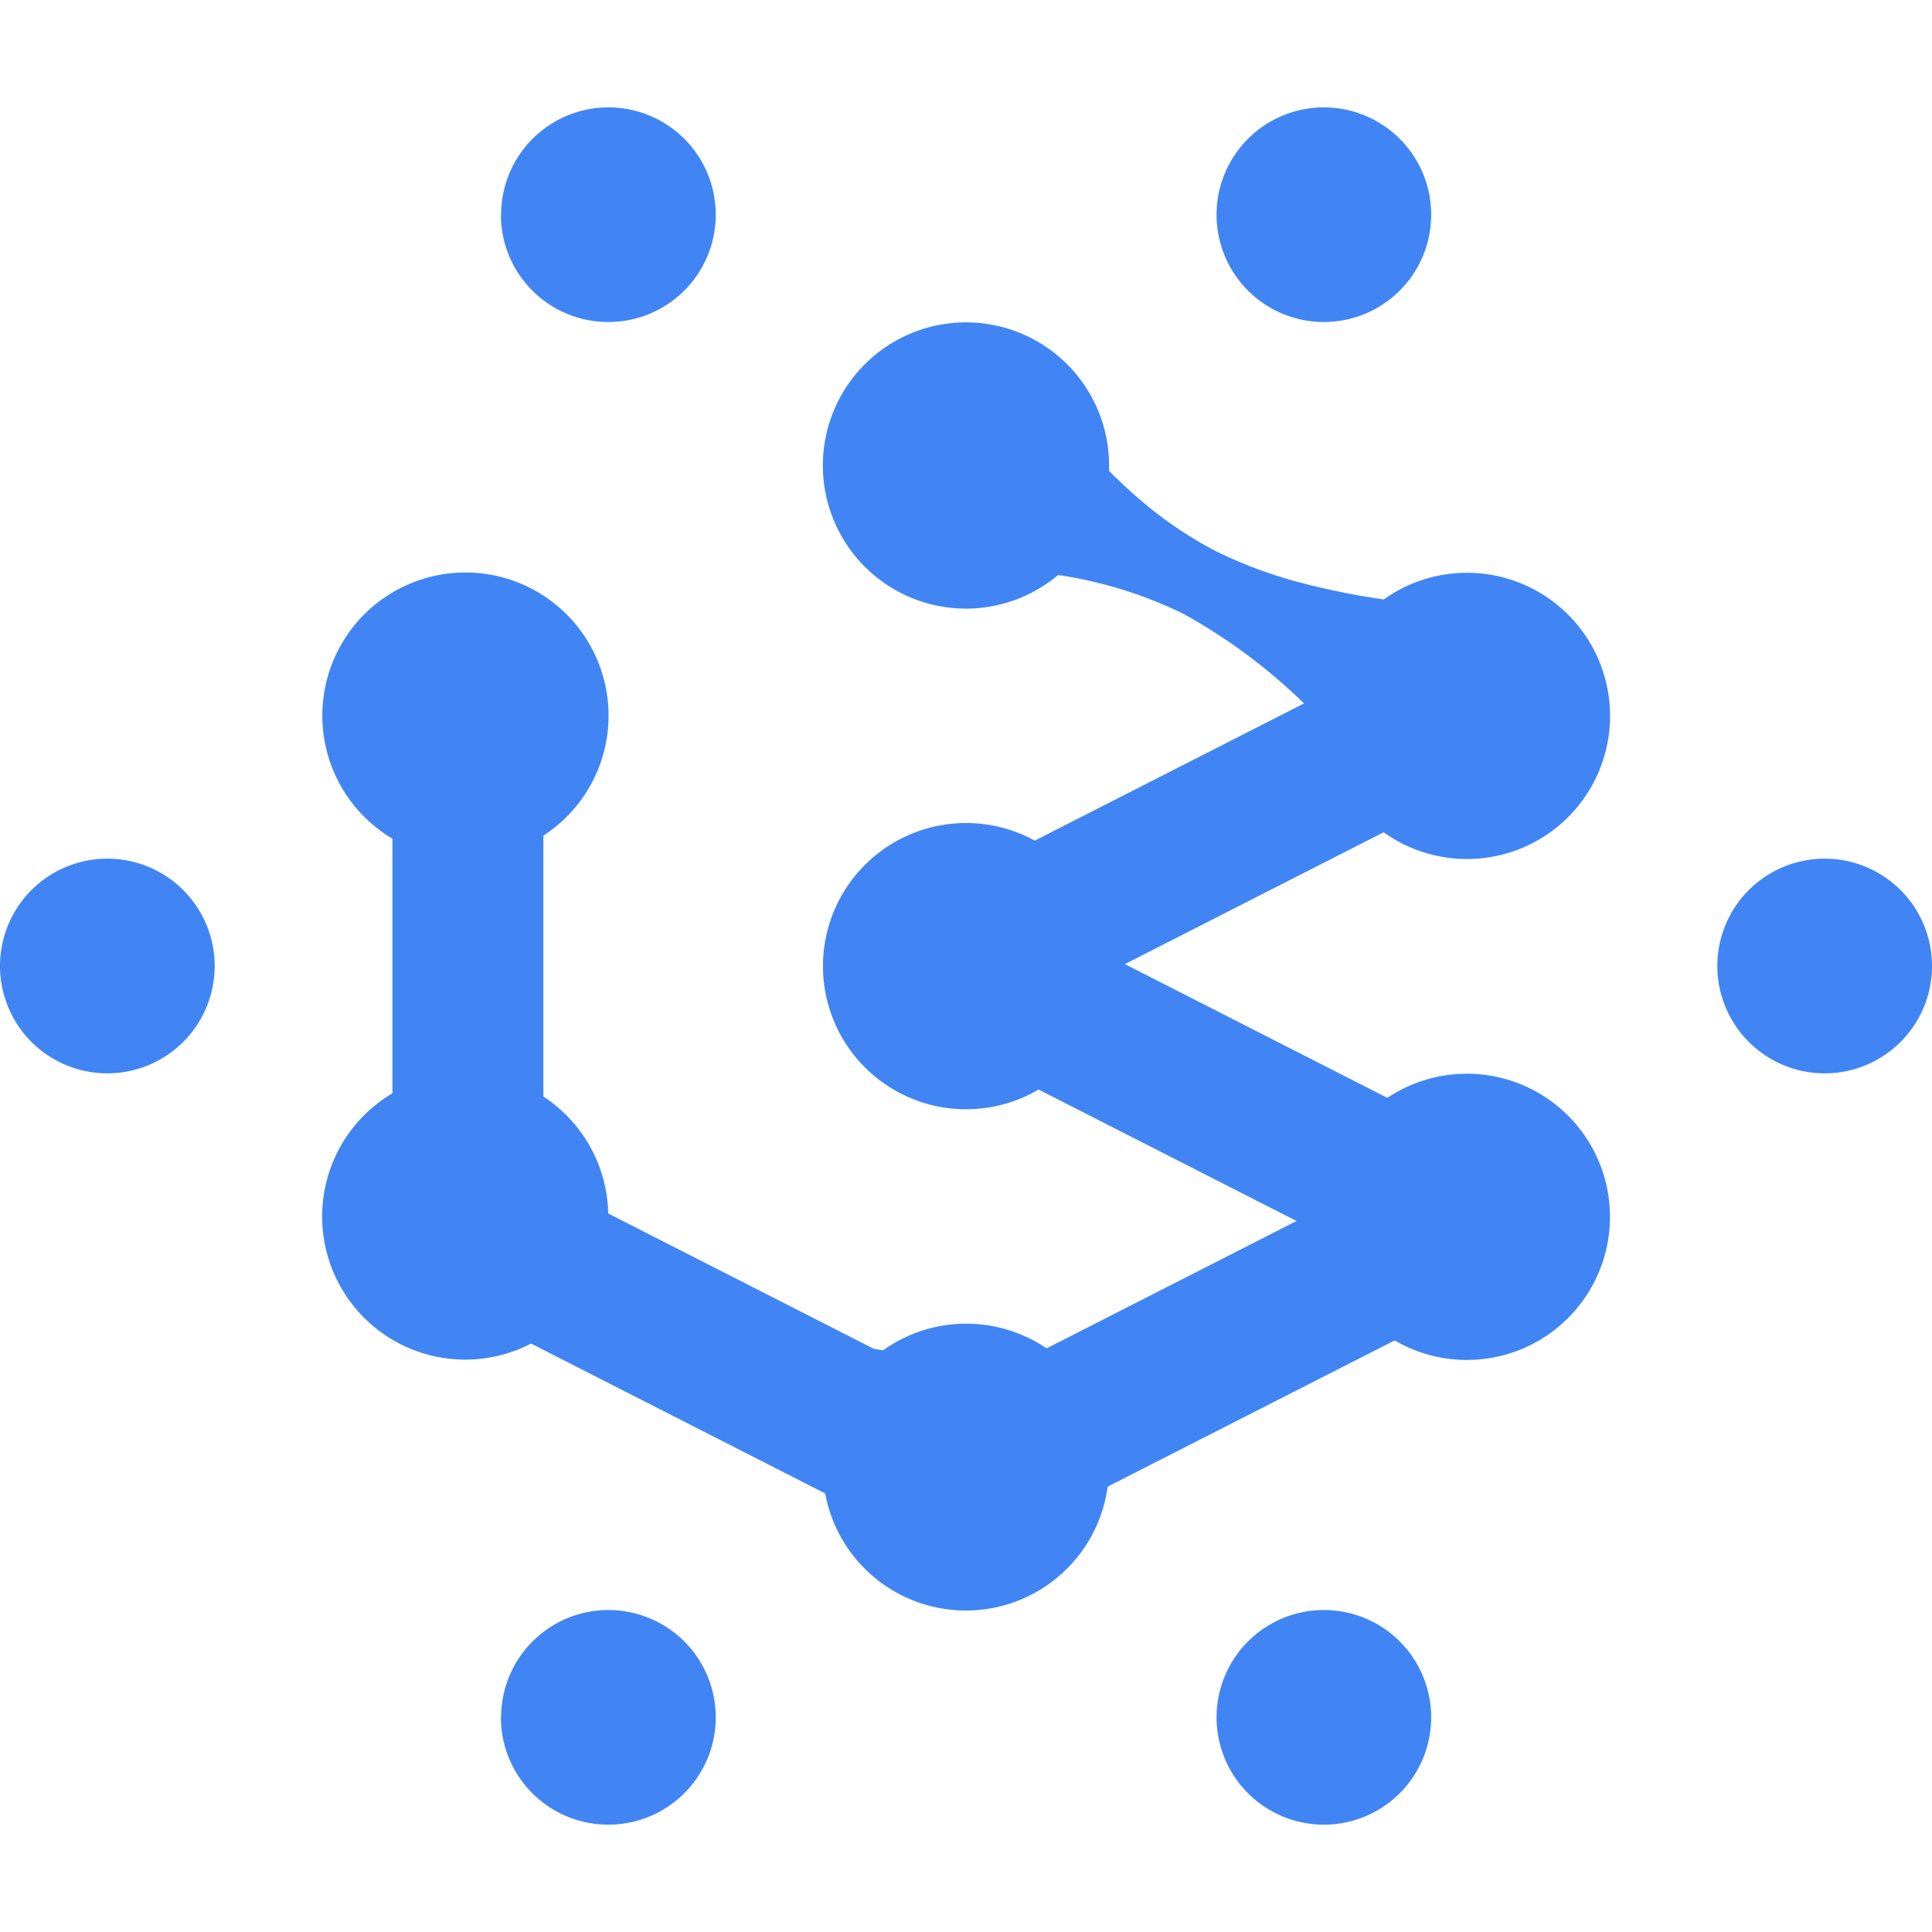 <svg xmlns="http://www.w3.org/2000/svg" width="64" height="64" viewBox="0 0 64 64">
  <g id="favicon" transform="translate(-22 -224)">
    <rect id="Rectangle_1" data-name="Rectangle 1" width="64" height="64" transform="translate(22 224)" fill="none"/>
    <path id="Path_9" data-name="Path 9" d="M40.3,53.333a3.555,3.555,0,1,1,3.555,3.555A3.555,3.555,0,0,1,40.3,53.333Zm-23.7,0a3.555,3.555,0,1,1,3.555,3.555A3.555,3.555,0,0,1,16.593,53.333Zm10.673-8.055a18.641,18.641,0,0,0-4.629-3.622,14.183,14.183,0,0,0-4.175-1.29,4.741,4.741,0,1,1-4.9-7.992,16.531,16.531,0,0,0,.681-4.343,13.394,13.394,0,0,0-.489-3.44,4.741,4.741,0,1,1,3.315,0q-.066.245-.125.5a12.923,12.923,0,0,0-.364,2.942A14.669,14.669,0,0,0,16.94,31.1c.094.435.2.861.317,1.272a4.742,4.742,0,0,1,2.892,4.366q0,.081,0,.161c.335.338.7.681,1.1,1.013a12.973,12.973,0,0,0,2.455,1.66,14.737,14.737,0,0,0,2.9,1.07,23.827,23.827,0,0,0,2.651.531,4.742,4.742,0,0,1,5.505,0,18.536,18.536,0,0,0,5.571-1.6,14.166,14.166,0,0,0,3.489-2.61,18.609,18.609,0,0,0-4.611-3.6,14.16,14.16,0,0,0-4.153-1.287,4.741,4.741,0,1,1-.3-7.487,18.517,18.517,0,0,0,5.571-1.6,14.155,14.155,0,0,0,3.489-2.61,18.6,18.6,0,0,0-4.612-3.6,14.146,14.146,0,0,0-4.153-1.287,4.741,4.741,0,1,1,1.689-3.629q0,.092,0,.183c.329.33.687.665,1.072.991a13.067,13.067,0,0,0,2.457,1.66,14.712,14.712,0,0,0,2.9,1.07,24.139,24.139,0,0,0,2.67.534,4.741,4.741,0,1,1-.295,7.487c-.441.071-.9.161-1.368.275a12.911,12.911,0,0,0-2.786,1.012,14.741,14.741,0,0,0-2.572,1.717,24.177,24.177,0,0,0-2.04,1.886c.318.318.663.639,1.033.952a13.012,13.012,0,0,0,2.457,1.659,14.783,14.783,0,0,0,2.9,1.071,24.138,24.138,0,0,0,2.67.534,4.741,4.741,0,1,1-.3,7.486c-.441.071-.9.161-1.368.275a13.025,13.025,0,0,0-2.786,1.012,14.687,14.687,0,0,0-2.572,1.718,23.947,23.947,0,0,0-2.083,1.931,4.74,4.74,0,0,1-9.467-.027ZM56.889,28.445A3.556,3.556,0,1,1,60.445,32,3.557,3.557,0,0,1,56.889,28.445ZM0,28.445A3.556,3.556,0,1,1,3.555,32,3.556,3.556,0,0,1,0,28.445ZM40.3,3.555a3.555,3.555,0,1,1,3.555,3.556A3.555,3.555,0,0,1,40.3,3.555Zm-23.7,0a3.555,3.555,0,1,1,3.555,3.556A3.555,3.555,0,0,1,16.593,3.555Z" transform="translate(22 227.556)" fill="#4185f4"/>
    <rect id="Rectangle_2" data-name="Rectangle 2" width="5" height="17" transform="translate(35 248)" fill="#4185f4"/>
    <rect id="Rectangle_3" data-name="Rectangle 3" width="5" height="17" transform="matrix(0.454, 0.891, -0.891, 0.454, 66.939, 246.414)" fill="#4185f4"/>
    <rect id="Rectangle_4" data-name="Rectangle 4" width="5" height="17" transform="matrix(0.454, 0.891, -0.891, 0.454, 68.939, 262.414)" fill="#4185f4"/>
    <rect id="Rectangle_5" data-name="Rectangle 5" width="5" height="17" transform="matrix(-0.454, 0.891, -0.891, -0.454, 53.791, 270.131)" fill="#4185f4"/>
    <rect id="Rectangle_6" data-name="Rectangle 6" width="5" height="17" transform="matrix(-0.454, 0.891, -0.891, -0.454, 71.417, 262.131)" fill="#4185f4"/>
  </g>
</svg>
